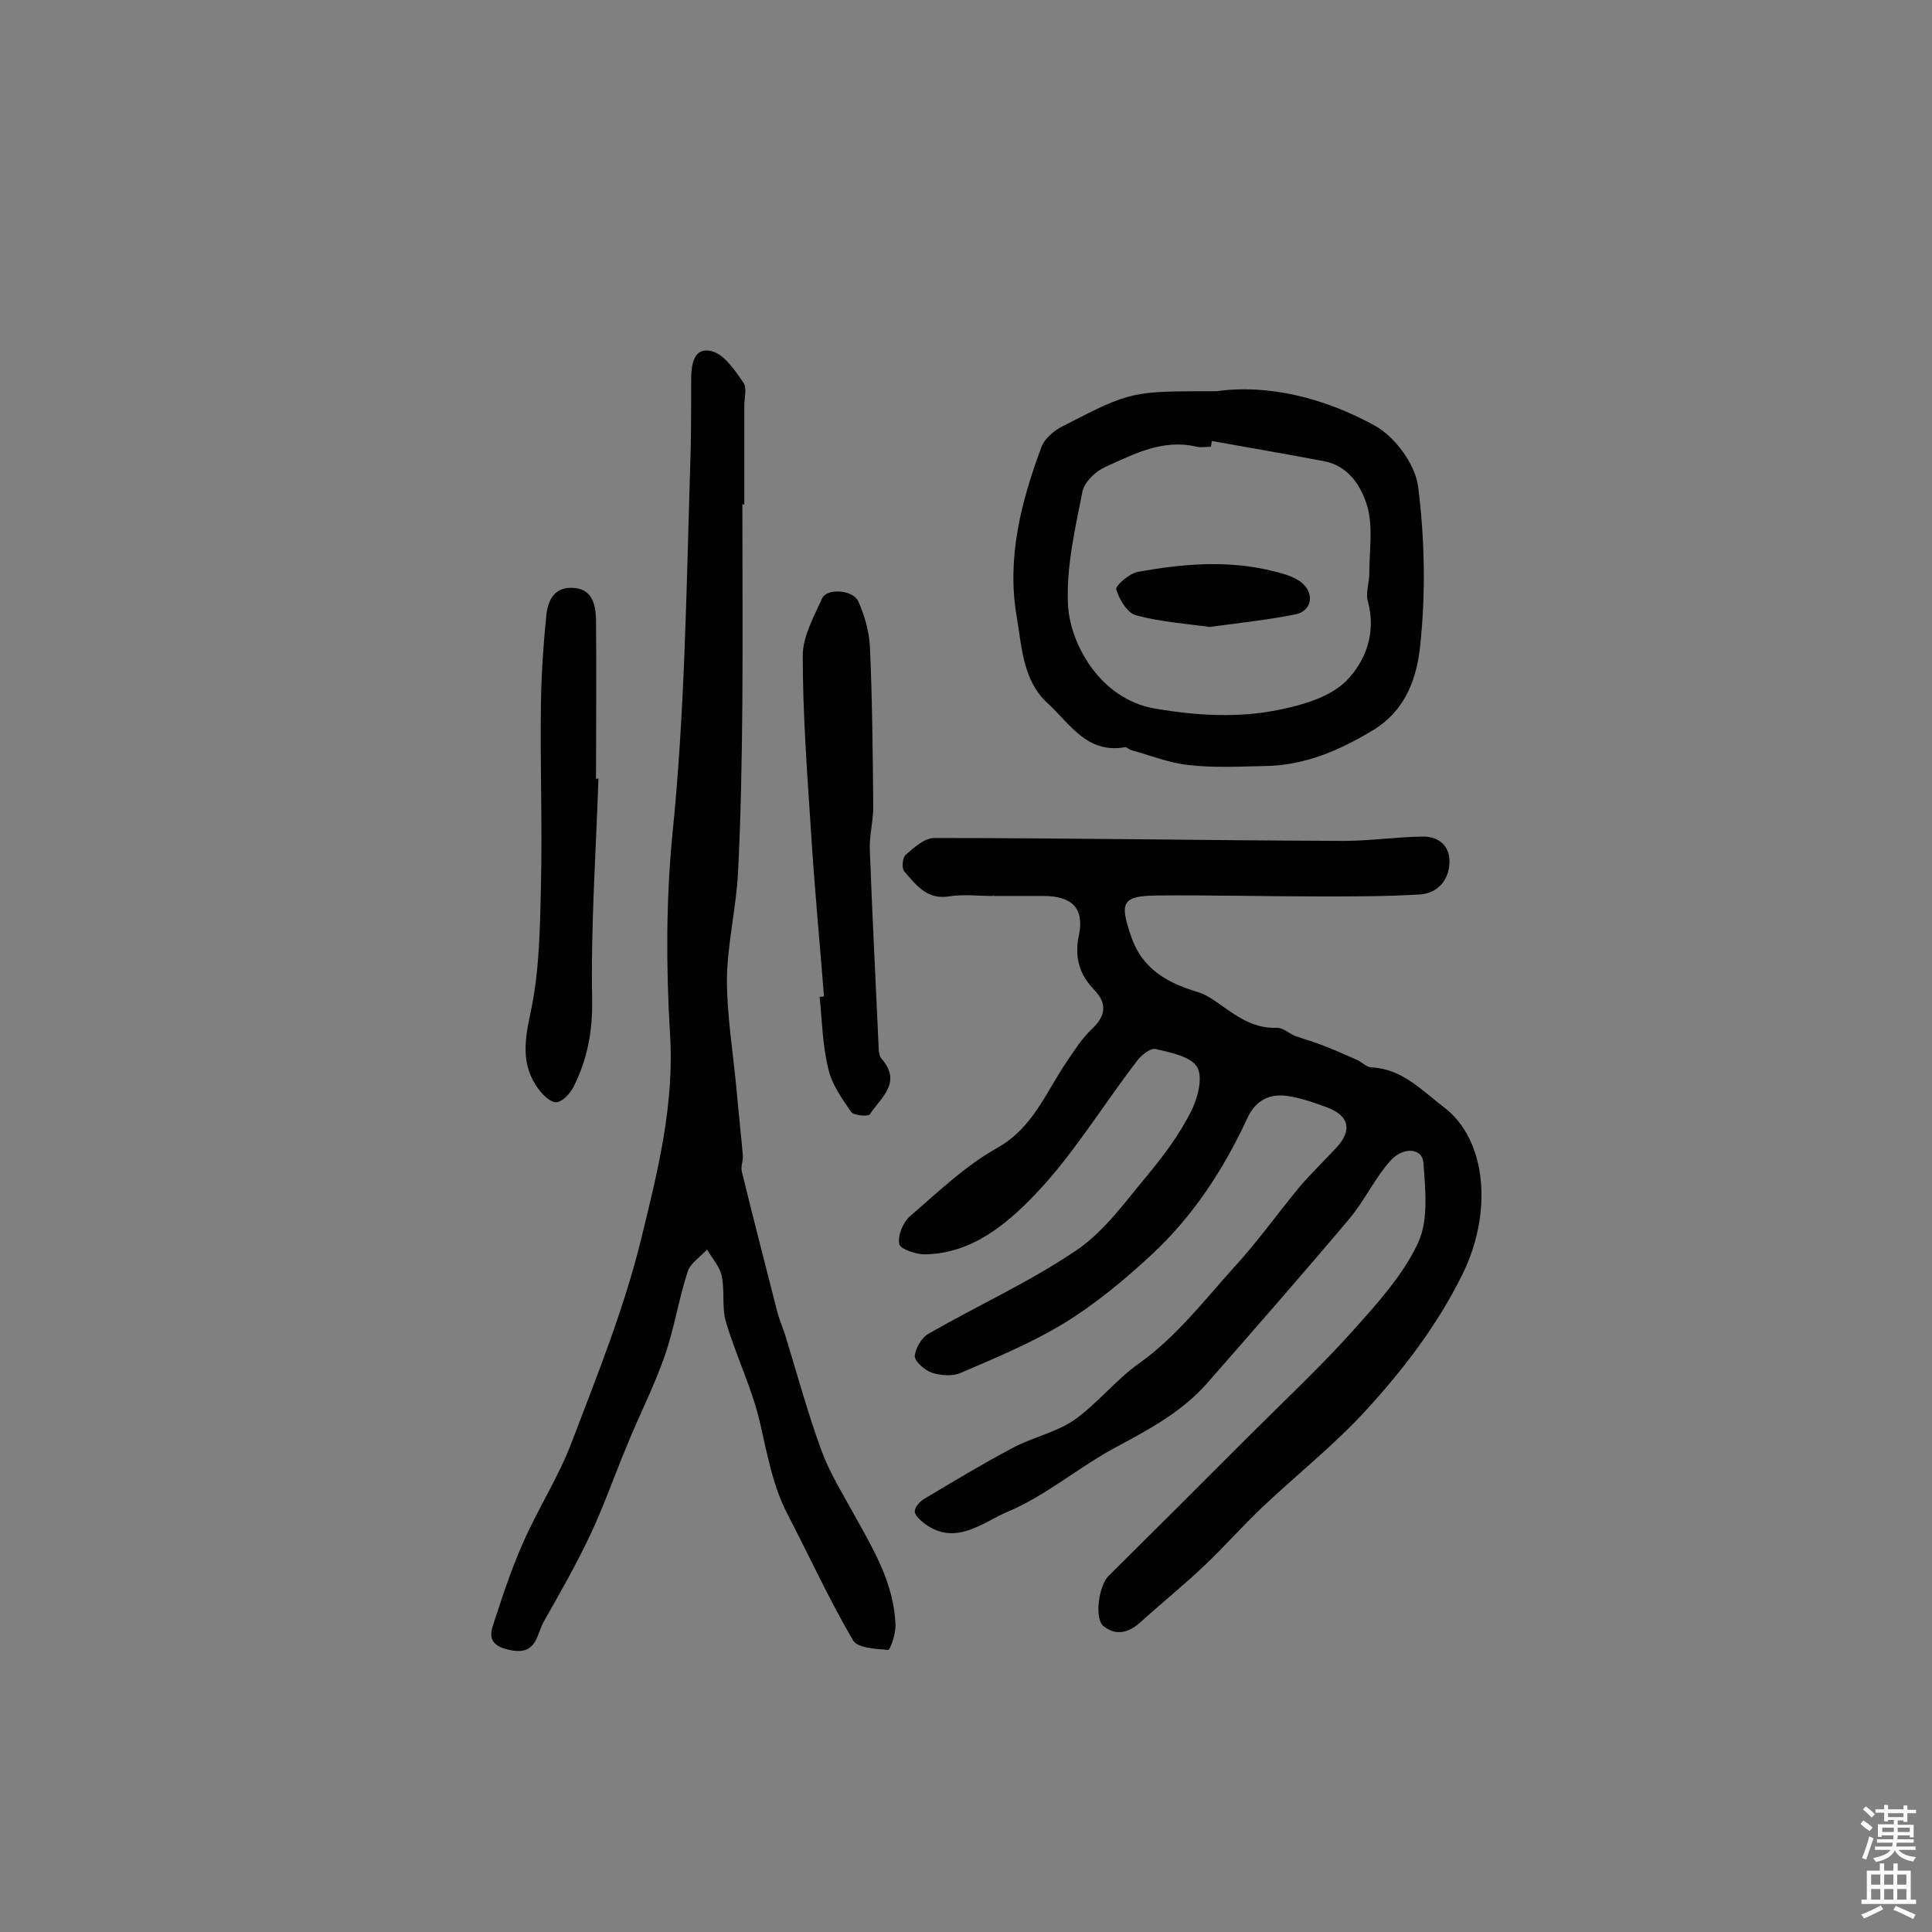 <svg enable-background="new 0 0 400 400" viewBox="0 0 400 400" xmlns="http://www.w3.org/2000/svg"><rect x="0" y="0" width="400" height="400" fill="#808080" stroke="none"/><g fill="#010102"><path d="m205.6 185.5c-3.1 0-6.2-.4-9.2.1-4.6.7-6.8-2.5-9.2-5.2-.5-.6-.4-2.8.3-3.4 1.7-1.5 3.9-3.5 5.9-3.5 28.2 0 56.5.5 84.7.6 5.4 0 10.9-.8 16.3-.9 3.4-.1 5.8 1.9 5.7 5.3-.1 3.7-2.4 6.5-6.3 6.7-6.8.4-13.5.4-20.3.4-11.3 0-22.7-.3-34-.2-7.3.1-7.7 1.5-5.3 8.5s7.8 9.7 14.1 11.6c.9.3 1.8.8 2.6 1.3 4.1 2.7 7.8 6.2 13.4 6 1.3-.1 2.6 1.2 3.9 1.7 2 .7 4.1 1.3 6.1 2.1 2.3.9 4.5 1.9 6.8 2.9 1 .5 1.9 1.5 2.9 1.5 6.3.3 10.3 4.7 14.9 8.2 9 6.8 10.2 22 3.8 34.8-5.2 10.5-12.2 19.6-19.9 28-6.6 7.2-14.3 13.3-21.4 20-4.1 3.9-7.9 8.2-12 12.1-4.2 4-8.8 7.7-13.1 11.6-2.5 2.3-5.1 3.1-7.8 1-2-1.6-1-8.4 1-10.4 9.8-9.7 19.5-19.4 29.2-29.1 7.2-7.2 14.7-14.2 21.5-21.8 5-5.6 10.3-11.4 13.4-18.1 2.2-4.7 1.5-11.1 1.1-16.6-.2-3-4.2-3.4-6.9-.3-3.2 3.6-5.3 8.2-8.4 11.9-9.7 11.5-19.6 22.8-29.5 34.1-5.2 5.9-11.9 9.5-18.8 13.2-7.7 4.1-14.6 10.1-22.5 13.4-5 2.1-10.7 7.2-17.1 2.5-.9-.7-2.1-1.7-2.1-2.6s1.1-2.1 2-2.6c6-3.6 12-7.2 18.2-10.5 4.1-2.2 9-3.2 12.8-5.8 4.8-3.4 8.6-8.3 13.4-11.7 7.7-5.5 13.3-12.8 19.5-19.7 4.9-5.3 9.1-11.2 13.7-16.8 2.4-2.8 5.1-5.4 7.6-8.1 3.4-3.6 2.8-6.7-1.8-8.4-2.7-1-5.5-2-8.3-2.4-3.7-.5-6.5.9-8.2 4.5-4.9 10.6-11.2 20.3-19.8 28.3-5.6 5.2-11.6 10.2-18.1 14.2-6.7 4.1-14.2 7.2-21.4 10.3-1.7.8-4.2.6-6.1 0-1.4-.5-3.5-2.3-3.5-3.4.1-1.6 1.4-3.9 2.9-4.7 10.1-5.8 20.9-10.7 30.5-17.2 5.8-3.9 10.1-10 14.7-15.5 3.4-4.1 6.6-8.4 9-13.1 1.4-2.7 2.6-7 1.4-9.3-1.2-2.2-5.5-3.1-8.6-3.8-1.1-.3-3.1 1.3-4 2.6-7 9.1-13 19.1-20.8 27.3-6 6.3-13.3 12.5-23.1 12.6-1.8 0-5-1.1-5.2-2.1-.4-1.7.7-4.4 2.1-5.7 5.8-5 11.5-10.5 18.1-14.2 7.5-4.2 10.1-11.5 14.4-17.8 1.6-2.4 3.2-4.9 5.3-6.9 2.9-2.7 3.1-5.3.5-8-3.2-3.3-4.2-6.9-3.2-11.5 1.1-5.5-1.5-8-7.4-8-3.4 0-6.8 0-10.2 0-.2-.2-.2-.1-.2 0z"/><path d="m153.7 104.4c0 13.6.1 27.3 0 40.9-.1 11.8-.3 23.6-.9 35.4-.4 7.4-2.2 14.7-2.3 22 0 7.7 1.3 15.3 2 23 .4 4.5.9 9 1.3 13.5.1 1.1-.5 2.3-.2 3.4 2.3 9.5 4.8 19 7.2 28.5.4 1.7 1.1 3.4 1.7 5.1 2.5 8.1 4.7 16.3 7.6 24.2 1.7 4.6 4.4 8.9 6.8 13.3 4 7.2 8.2 14.2 8.5 22.7.1 1.8-1.1 5.2-1.5 5.2-2.6-.2-6.4-.4-7.3-2-4.9-8.4-9-17.3-13.5-26-3.1-5.9-4.2-12.4-5.7-18.8-1.6-7.2-5-14-7.1-21.1-.9-3-.2-6.5-.9-9.6-.4-1.9-2-3.6-3-5.4-1.4 1.5-3.4 2.8-4 4.5-1.9 5.8-2.8 11.9-4.8 17.6-2.2 6.3-5.3 12.3-7.8 18.5-2.6 6.2-4.8 12.6-7.7 18.7s-6.2 11.9-9.5 17.7c-1.5 2.6-1.4 6.9-6.6 6-3.3-.6-5-1.8-4-5 1.9-5.8 3.8-11.7 6.3-17.3 3.1-7.1 7.4-13.7 10.1-20.9 5.3-13.9 10.9-27.8 14.4-42.2 3.4-13.9 6.9-27.8 5.9-42.6-.8-13.6-.8-27.3.5-40.8 2.6-25.4 2.9-50.9 3.7-76.4.2-5.9.2-11.9.2-17.8 0-3.2.5-6.9 4.2-6 2.6.6 4.8 3.9 6.6 6.5.8 1.1.2 3.2.2 4.8v20.5c-.2-.1-.3-.1-.4-.1z"/><path d="m251.9 81c10.4-1.5 22.2 1.3 32.7 7.1 4.2 2.3 8.4 8 9 12.6 1.4 11 1.6 22.3.4 33.3-.7 6.2-2.8 12.9-9.6 17.1-7.1 4.3-14.3 7.4-22.6 7.5-5.2.1-10.4.4-15.6-.2-4.1-.4-8-2-12-3.1-.5-.1-.9-.7-1.3-.6-7.9 1.4-11.4-4.9-16-9.1-5.2-4.8-5.3-11.6-6.4-17.9-2.1-12.2.9-23.8 5.1-35.1.7-1.9 2.8-3.6 4.7-4.5 14-7.2 14-7.1 31.6-7.1zm-1 10.3c-.1.4-.1.8-.2 1.2-1 0-2 .2-2.9 0-7-1.7-13 1.5-19 4.2-2 .9-4.3 3.1-4.7 5.1-1.5 7.6-3.3 15.4-3 23 .2 8 6.4 19.9 18 21.9 8.8 1.5 17.4 2 26 .2 4.8-1 10.2-2.6 13.5-5.8 4.1-4.1 6.4-10 4.6-16.6-.5-1.7.3-3.8.3-5.8 0-4.6.8-9.5-.4-13.8-1.2-4.1-3.8-8.4-8.9-9.4-7.8-1.5-15.6-2.8-23.3-4.2z"/><path d="m170.6 206.3c-.9-11.4-2-22.9-2.7-34.3-.8-12.1-1.7-24.2-1.7-36.3 0-3.9 2.3-8 4-11.8 1-2.2 6.4-1.8 7.5.6 1.3 2.9 2.2 6.1 2.4 9.2.5 11.1.6 22.3.7 33.4 0 3.1-.9 6.1-.7 9.2.5 13.4 1.2 26.8 1.8 40.2 0 1 .1 2.2.7 2.8 4.2 4.9-.3 8-2.5 11.4-.3.5-3.3.3-3.9-.5-1.9-2.8-4-5.7-4.7-8.9-1.2-4.8-1.3-9.9-1.8-14.9.2 0 .6-.1.9-.1z"/><path d="m123.9 161.2c-.5 15.2-1.6 30.5-1.3 45.7.1 6.7-1 12.5-3.9 18.2-.7 1.3-2.2 3-3.5 3.1-1.2.1-2.8-1.5-3.7-2.7-3.7-5-2.9-10.1-1.6-16.1 1.8-8.5 1.9-17.4 2.1-26.1.3-12.6-.2-25.3 0-37.9.1-6 .5-12 1.1-17.9.3-3 1.5-5.9 5.3-5.8 4.1.1 4.9 3.2 5 6.5.1 11 0 22.1 0 33.1.2-.1.3-.1.5-.1z"/><path d="m250.4 129.8c-4.2-.6-9.9-1-15.2-2.4-1.8-.5-3.5-3.3-4.1-5.4-.2-.7 2.7-3.3 4.5-3.6 9.4-1.7 18.8-2.5 28.2-.1 2.1.5 4.5 1.2 6 2.6 2.5 2.4 1.5 5.7-1.6 6.3-5.5 1.1-10.9 1.7-17.8 2.6z"/></g><path d="m385.2 377.6.6-.7c.6.4 1.3.9 1.9 1.5l-.6.7c-.8-.5-1.4-1-1.9-1.5zm.3 7.1c.6-1.4 1.1-2.9 1.5-4.5.3.1.6.3.9.4-.5 1.4-1 2.9-1.5 4.4zm.2-10.1.6-.6c.7.5 1.3 1.1 1.9 1.6l-.7.7c-.6-.6-1.2-1.2-1.8-1.7zm8.4-.8h.8v.9h1.8v.7h-1.8v1.8h-.8v-.3h-1.2v.9h3.3v2.6h-.8v-.4h-2.5c0 .3 0 .6-.1.8h3.4v.7h-3.5c0 .3-.1.6-.1.8h4v.7h-3.5c.7.9 1.9 1.3 3.6 1.5-.2.2-.4.5-.6.9-1.9-.3-3.2-1.1-3.8-2.3-.5 1.1-1.8 2-3.9 2.4-.2-.3-.4-.5-.6-.8 1.9-.4 3.1-.9 3.6-1.7h-3.2v-.7h3.5c.1-.2.1-.5.2-.8h-3.3v-.7h3.4c0-.2 0-.5 0-.8h-2.4v.3h-.8v-2.6h3.3v-.9h-1.2v.3h-.8v-1.8h-1.8v-.7h1.8v-.9h.8v.9h3.2zm-4.4 5.5h2.4c0-.3 0-.6 0-.9h-2.4zm1.2-3.1h3.2v-.8h-3.2zm4.4 2.2h-2.4v.9h2.5v-.9z" fill="#fcfbfa"/><path d="m389.2 385.8h.9v1.5h1.9v-1.5h.9v1.5h2.7v6h1.1v.9h-11.3v-.9h1.1v-6h2.7zm.2 8.7.5.8c-1.2.6-2.5 1.3-4 1.9-.2-.3-.3-.6-.6-.8 1.6-.6 3-1.3 4.1-1.9zm-2-4.3h1.9v-2.1h-1.9zm0 3.1h1.9v-2.2h-1.9zm2.7-3.1h1.9v-2.1h-1.9zm0 3.1h1.9v-2.2h-1.9zm2.4 1.3c1.4.6 2.7 1.2 4.1 1.8l-.5.9c-1.5-.7-2.8-1.4-4.1-1.9zm2.2-6.5h-1.9v2.1h1.9zm-1.9 5.2h1.9v-2.2h-1.9z" fill="#fcfbfa"/></svg>